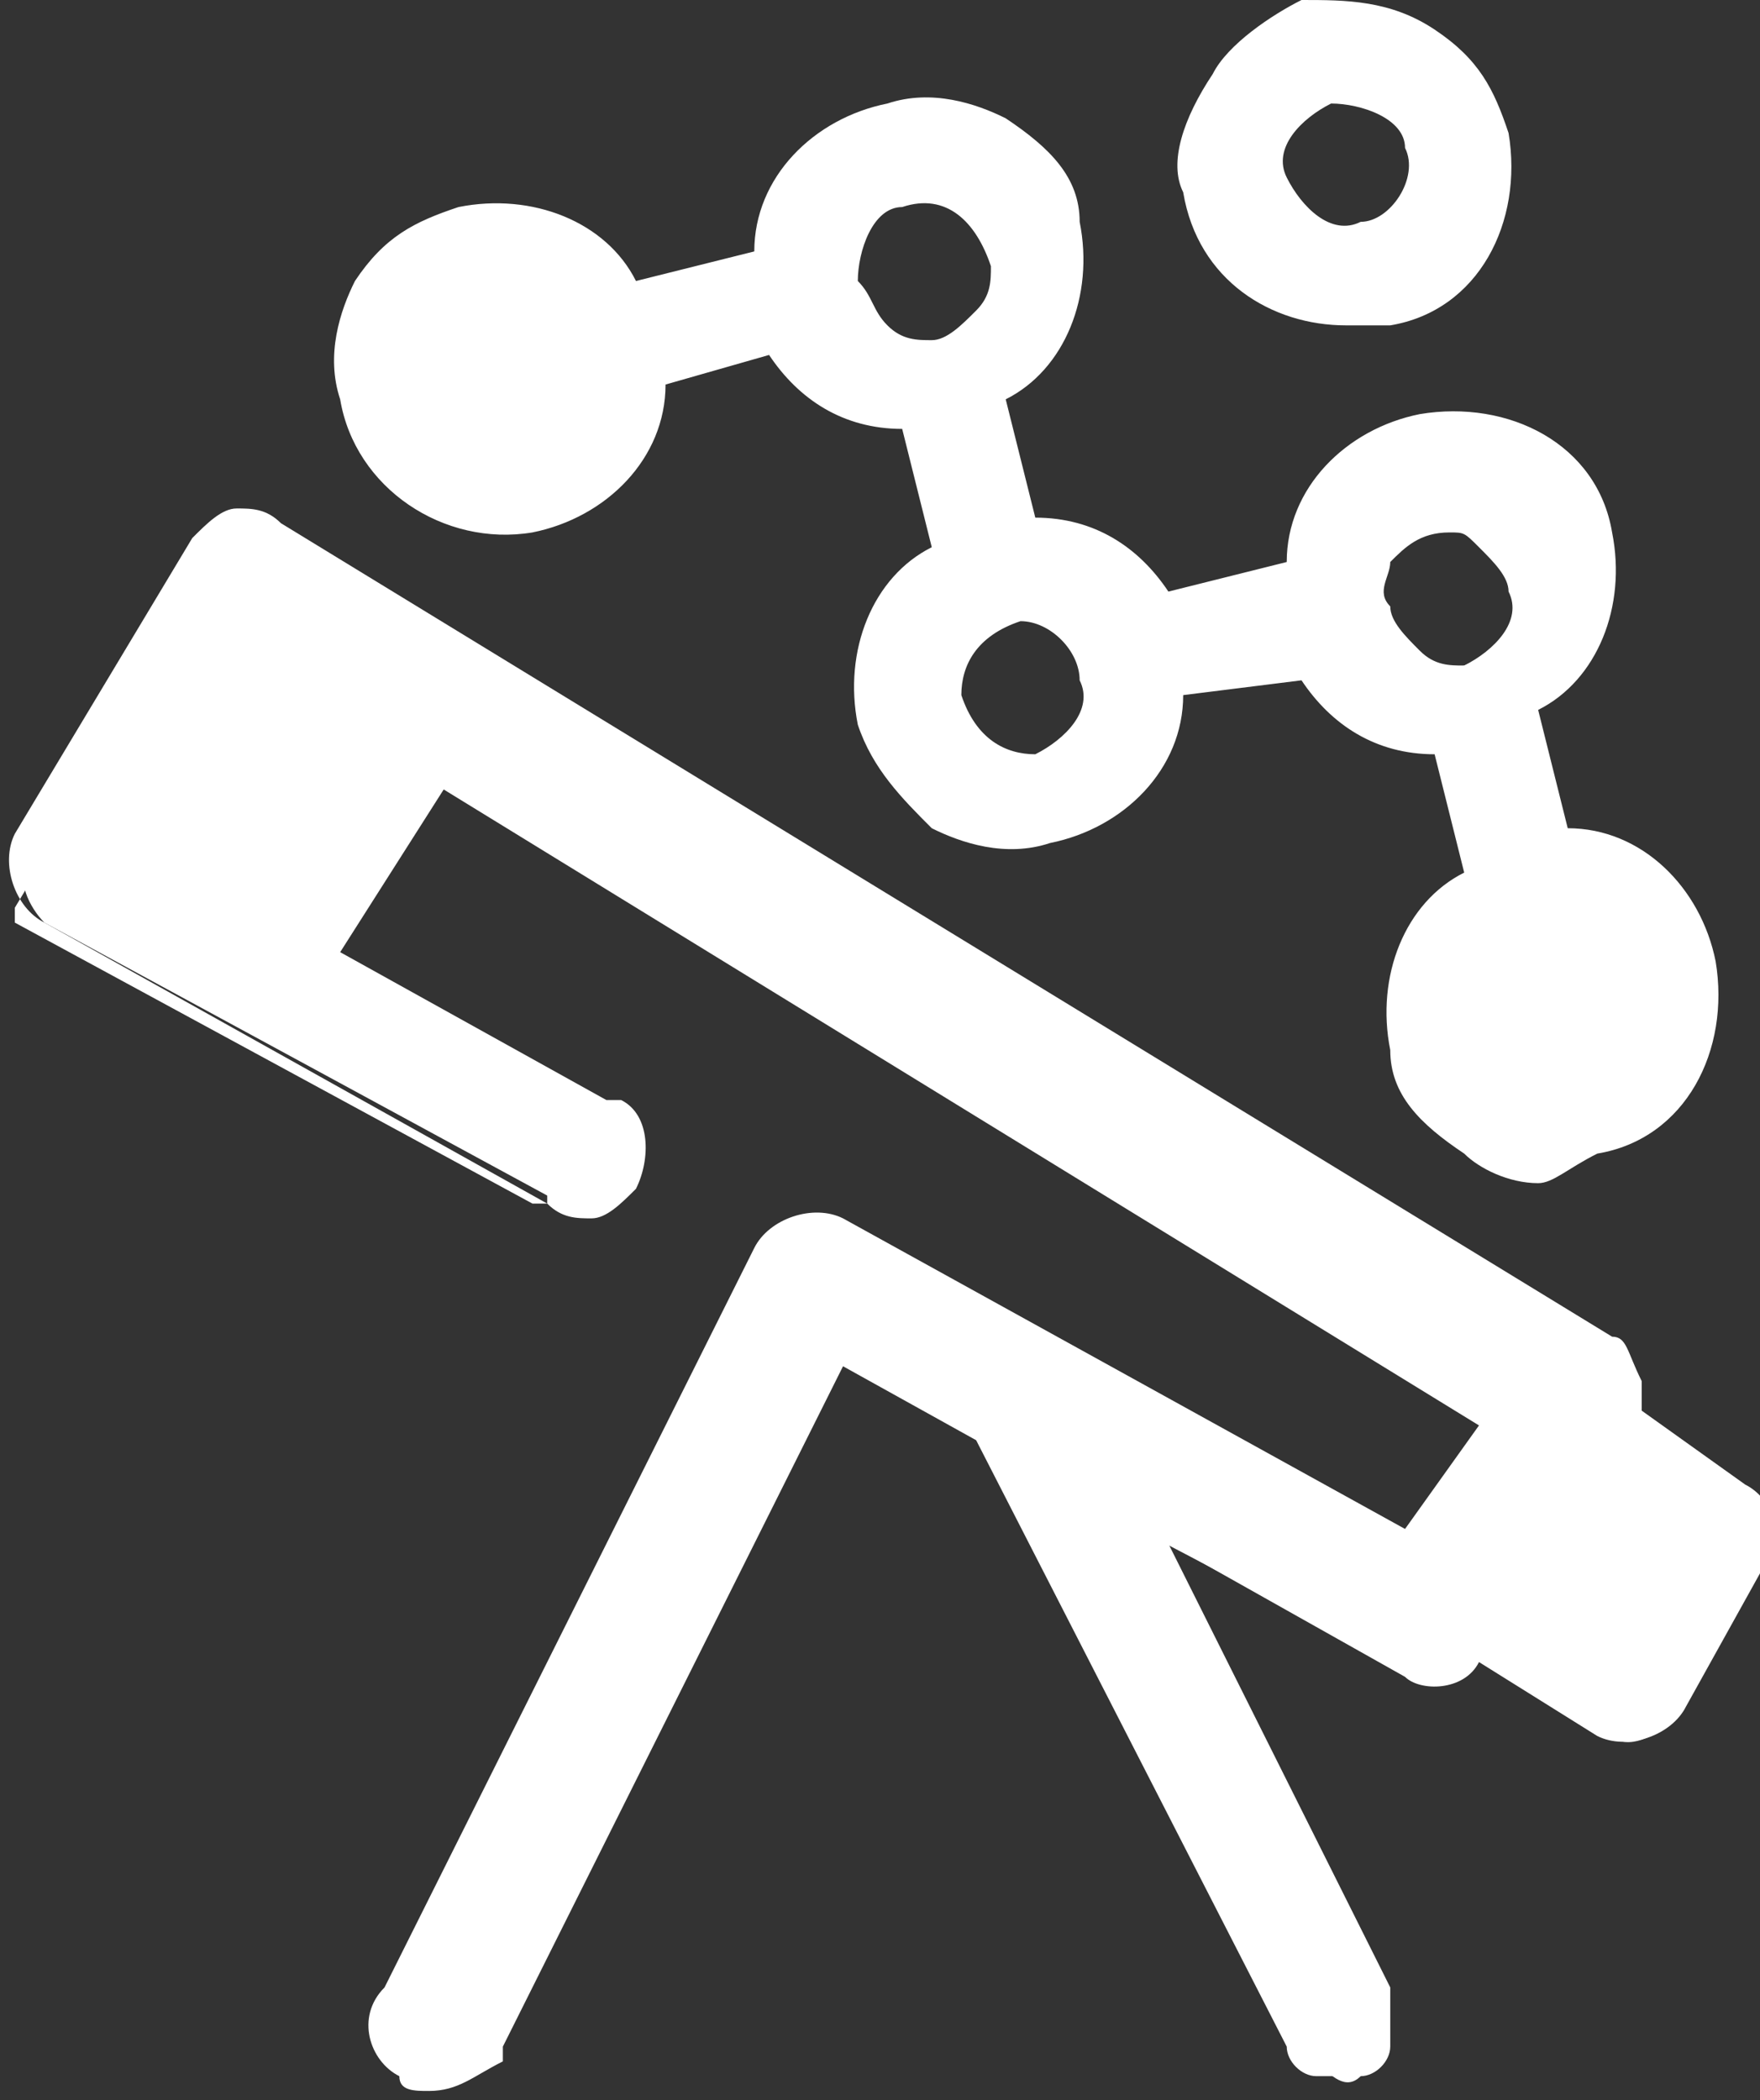 <?xml version="1.0" encoding="utf-8"?>
<!-- Generator: Adobe Illustrator 24.3.0, SVG Export Plug-In . SVG Version: 6.00 Build 0)  -->
<svg version="1.1" id="Layer_1" xmlns="http://www.w3.org/2000/svg" xmlns:xlink="http://www.w3.org/1999/xlink" x="0px" y="0px"
	 viewBox="0 0 11.9 14.2" style="enable-background:new 0 0 11.9 14.2;" xml:space="preserve">
<rect x="0" y="0" width="11.9" height="14.2" fill="#333333" stroke="none"/>
<style type="text/css">
	.st0{fill:#FFFFFF;}
</style>
<g>
	<g>
		<g transform="translate(0,-952.362)">
			<g>
				<path class="st0" d="M1.6,956.1c-0.1,0-0.1,0.1-0.2,0.1l-1.2,2c-0.1,0.1,0,0.3,0.1,0.4c0,0,0,0,0,0l3.5,1.9
					c0.1,0.1,0.3,0.1,0.4-0.1c0.1-0.1,0.1-0.3-0.1-0.4c0,0,0,0-0.1,0l-2-1.1l0.9-1.4l7.3,4.5l-0.6,1l-3.9-2.1
					c-0.1-0.1-0.3,0-0.4,0.1c0,0,0,0,0,0l-2.5,5c-0.1,0.1,0,0.3,0.1,0.4c0.1,0.1,0.3,0,0.4-0.1c0,0,0,0,0,0l2.4-4.8l1.1,0.6l2.1,4.2
					c0.1,0.1,0.2,0.2,0.3,0.1c0.1-0.1,0.2-0.2,0.1-0.3c0,0,0,0,0,0l-1.8-3.5l2.1,1.1c0.1,0.1,0.3,0,0.3-0.1l0.1-0.1l0.9,0.6
					c0.1,0.1,0.3,0,0.4-0.1c0,0,0,0,0,0l0.5-0.9c0.1-0.1,0-0.3-0.1-0.4l-0.9-0.5l0,0c0.1-0.1,0-0.3-0.1-0.4c0,0,0,0,0,0l-8.9-5.5
					C1.7,956.1,1.6,956.1,1.6,956.1z M1.7,956.7l0.8,0.5l-0.9,1.5l-0.8-0.4L1.7,956.7z M10.5,962.5l0.6,0.4l-0.3,0.5l-0.7-0.4
					L10.5,962.5z"/>
				<path class="st0" d="M2.9,966.5c-0.1,0-0.2,0-0.2-0.1c-0.2-0.1-0.3-0.4-0.1-0.6l2.5-5c0.1-0.2,0.4-0.3,0.6-0.2l3.8,2.1l0.5-0.7
					l-7-4.3l-0.7,1.1l1.8,1c0,0,0,0,0.1,0c0.2,0.1,0.2,0.4,0.1,0.6c-0.1,0.1-0.2,0.2-0.3,0.2c-0.1,0-0.2,0-0.3-0.1l-3.4-1.9
					c-0.2-0.1-0.3-0.4-0.2-0.6l1.2-2c0.1-0.1,0.2-0.2,0.3-0.2h0c0.1,0,0.2,0,0.3,0.1l9,5.5c0.1,0,0.1,0.1,0.2,0.3c0,0.1,0,0.1,0,0.2
					l0.7,0.5c0.2,0.1,0.3,0.4,0.1,0.6l-0.5,0.9c-0.1,0.2-0.4,0.3-0.6,0.2l-0.8-0.5c-0.1,0.2-0.4,0.2-0.5,0.1l-1.6-0.9l1.5,3
					c0,0,0,0,0,0.1c0,0.1,0,0.2,0,0.3c0,0.1-0.1,0.2-0.2,0.2c-0.1,0-0.2,0-0.3,0c-0.1,0-0.2-0.1-0.2-0.2l-2.1-4.1l-0.9-0.5l-2.3,4.6
					c0,0,0,0,0,0.1C3.2,966.4,3.1,966.5,2.9,966.5C3,966.5,3,966.5,2.9,966.5z M5.5,961C5.4,961,5.4,961,5.5,961l-2.6,5.1
					c0,0.1,0,0.1,0,0.1c0,0,0.1,0,0.1,0c0,0,0,0,0.1,0l2.5-5l1.3,0.7l2.1,4.2c0,0,0,0.1,0.1,0.1c0,0,0,0,0.1,0c0,0,0,0,0,0
					c0,0,0,0,0-0.1L7,962l2.5,1.4c0,0,0.1,0,0.1,0l0.1-0.2l1,0.7c0,0,0.1,0,0.1,0l0.5-0.9c0,0,0-0.1,0-0.1l-1-0.6l0.1-0.1
					c0-0.1,0-0.1,0-0.1s0,0,0-0.1l0,0l-8.9-5.5c0,0,0,0-0.1,0c0,0,0,0-0.1,0l-1.2,2c0,0,0,0.1,0,0.1l3.5,1.9c0.1,0,0.1,0,0.1,0
					c0,0,0-0.1,0-0.1L1.8,959l1-1.7l7.6,4.7l-0.8,1.3L5.5,961C5.5,961,5.5,961,5.5,961z M10.9,963.6l-1-0.6l0.5-0.7l0.9,0.6
					L10.9,963.6z M10.4,962.9l0.4,0.2l0.1-0.2l-0.3-0.2L10.4,962.9z M1.7,958.9l-1.1-0.6l1.1-1.8l1.1,0.7L1.7,958.9z M1.1,958.2
					l0.5,0.3l0.7-1.2L1.8,957L1.1,958.2z"/>
			</g>
		</g>
		<g>
			<g>
				<path class="st0" d="M9.3,2c0.5-0.1,0.8-0.6,0.7-1.1C9.9,0.4,9.4,0.1,8.9,0.2C8.4,0.3,8.1,0.8,8.2,1.3C8.3,1.8,8.8,2.2,9.3,2z
					 M9,0.5C9.3,0.5,9.6,0.7,9.7,1c0.1,0.3-0.1,0.6-0.4,0.7C8.9,1.8,8.6,1.6,8.5,1.3C8.4,0.9,8.6,0.6,9,0.5z"/>
				<path class="st0" d="M9.1,2.2c-0.5,0-1-0.3-1.1-0.9C7.9,1.1,8,0.8,8.2,0.5C8.3,0.3,8.6,0.1,8.8,0C9.1,0,9.4,0,9.7,0.2
					c0.3,0.2,0.4,0.4,0.5,0.7c0.1,0.6-0.2,1.2-0.8,1.3l0,0C9.3,2.2,9.2,2.2,9.1,2.2z M9,0.7C8.8,0.8,8.6,1,8.7,1.2S9,1.6,9.2,1.5
					C9.4,1.5,9.6,1.2,9.5,1C9.5,0.8,9.2,0.7,9,0.7L9,0.7z"/>
			</g>
			<g>
				<path class="st0" d="M3.6,3.4c0.4-0.1,0.7-0.5,0.7-1l1.1-0.2c0.2,0.4,0.5,0.6,0.9,0.6l0.2,1.1C6.1,4,5.9,4.4,6,4.9
					c0.1,0.5,0.6,0.8,1.1,0.7c0.4-0.1,0.7-0.5,0.7-1l1.1-0.2c0.2,0.4,0.5,0.6,0.9,0.6L10.1,6C9.7,6.2,9.4,6.6,9.5,7.1
					c0.1,0.5,0.6,0.8,1.1,0.7s0.8-0.6,0.7-1.1c-0.1-0.4-0.5-0.7-1-0.7l-0.2-1.1c0.4-0.2,0.6-0.6,0.5-1.1c-0.1-0.5-0.6-0.8-1.1-0.7
					C9.1,3.2,8.8,3.6,8.8,4L7.8,4.3C7.6,3.9,7.3,3.7,6.9,3.7L6.6,2.7C7,2.5,7.3,2,7.2,1.6C7,1.1,6.5,0.8,6,0.9
					C5.6,1,5.3,1.4,5.3,1.8L4.3,2.1C4.1,1.7,3.6,1.4,3.2,1.5C2.7,1.7,2.3,2.2,2.5,2.7S3.1,3.5,3.6,3.4z M11,6.7
					c0.1,0.3-0.1,0.6-0.4,0.7C10.3,7.5,9.9,7.3,9.9,7C9.8,6.7,10,6.3,10.3,6.3C10.6,6.2,11,6.4,11,6.7z M9.6,3.4
					c0.3-0.1,0.6,0.1,0.7,0.4c0.1,0.3-0.1,0.6-0.4,0.7C9.6,4.6,9.3,4.4,9.2,4.1C9.1,3.8,9.3,3.5,9.6,3.4z M7.5,4.5
					c0.1,0.3-0.1,0.6-0.4,0.7C6.7,5.3,6.4,5.1,6.3,4.8C6.3,4.5,6.5,4.1,6.8,4.1S7.4,4.2,7.5,4.5z M6.1,1.2c0.3-0.1,0.6,0.1,0.7,0.4
					C6.9,2,6.7,2.3,6.4,2.4C6.1,2.4,5.7,2.2,5.7,1.9C5.6,1.6,5.8,1.3,6.1,1.2z M3.3,1.9C3.6,1.8,3.9,2,4,2.3C4,2.6,3.8,3,3.5,3
					C3.2,3.1,2.9,2.9,2.8,2.6C2.7,2.3,2.9,2,3.3,1.9z"/>
				<path class="st0" d="M10.4,8C10.2,8,10,7.9,9.9,7.8C9.6,7.6,9.4,7.4,9.4,7.1c-0.1-0.5,0.1-1,0.5-1.2L9.7,5.1
					C9.3,5.1,9,4.9,8.8,4.6L8,4.7c0,0.5-0.4,0.9-0.9,1c-0.3,0.1-0.6,0-0.8-0.1C6.1,5.4,5.9,5.2,5.8,4.9c-0.1-0.5,0.1-1,0.5-1.2
					L6.1,2.9c-0.4,0-0.7-0.2-0.9-0.5L4.5,2.6c0,0.5-0.4,0.9-0.9,1l0,0C3,3.7,2.4,3.3,2.3,2.7c-0.1-0.3,0-0.6,0.1-0.8
					c0.2-0.3,0.4-0.4,0.7-0.5c0.5-0.1,1,0.1,1.2,0.5l0.8-0.2c0-0.5,0.4-0.9,0.9-1c0.3-0.1,0.6,0,0.8,0.1C7.1,1,7.3,1.2,7.3,1.5
					c0.1,0.5-0.1,1-0.5,1.2L7,3.5c0.4,0,0.7,0.2,0.9,0.5l0.8-0.2c0-0.5,0.4-0.9,0.9-1c0.6-0.1,1.2,0.2,1.3,0.8
					c0.1,0.5-0.1,1-0.5,1.2l0.2,0.8c0.5,0,0.9,0.4,1,0.9c0.1,0.6-0.2,1.2-0.8,1.3C10.6,7.9,10.5,8,10.4,8z M10.4,6.4
					C10.4,6.4,10.4,6.4,10.4,6.4c-0.2,0-0.3,0.1-0.4,0.2S10,6.8,10,6.9c0,0.1,0.1,0.2,0.2,0.3c0.1,0.1,0.2,0.1,0.3,0.1
					c0.1,0,0.2-0.1,0.3-0.2c0.1-0.1,0.1-0.2,0.1-0.3v0c0-0.1-0.1-0.2-0.2-0.3C10.6,6.4,10.5,6.4,10.4,6.4z M10.3,6.1L10.3,6.1
					C10.2,6.1,10.2,6.1,10.3,6.1C10.3,6.1,10.3,6.1,10.3,6.1L10.3,6.1z M6.9,4.2C6.9,4.2,6.9,4.2,6.9,4.2C6.6,4.3,6.5,4.5,6.5,4.7
					C6.6,5,6.8,5.1,7,5.1C7.2,5,7.4,4.8,7.3,4.6C7.3,4.4,7.1,4.2,6.9,4.2z M10,4.7C10,4.7,10,4.7,10,4.7c-0.1,0-0.1,0-0.2,0L10,4.7
					L10,4.7z M7.6,4.4C7.7,4.4,7.7,4.4,7.6,4.4L7.6,4.4c0,0.1,0,0.2,0,0.2L7.6,4.4L7.6,4.4z M9.8,3.6C9.7,3.6,9.7,3.6,9.8,3.6
					c-0.2,0-0.3,0.1-0.4,0.2C9.4,3.9,9.3,4,9.4,4.1c0,0.1,0.1,0.2,0.2,0.3s0.2,0.1,0.3,0.1c0.2-0.1,0.4-0.3,0.3-0.5
					c0-0.1-0.1-0.2-0.2-0.3C9.9,3.6,9.9,3.6,9.8,3.6z M9,4.2L9,4.2C9,4.2,9,4.2,9,4.2C9,4.1,9,4.1,9,4.2L9,4.2z M6.7,3.9L6.7,3.9
					C6.7,3.9,6.7,3.9,6.7,3.9C6.8,3.9,6.8,3.9,6.7,3.9L6.7,3.9z M3.4,2C3.4,2,3.3,2,3.4,2L3.4,2C3.2,2.1,3.1,2.1,3,2.2
					C3,2.3,3,2.5,3,2.6c0,0.1,0.1,0.2,0.2,0.3c0.1,0.1,0.2,0.1,0.3,0.1c0.2-0.1,0.4-0.3,0.3-0.5C3.8,2.2,3.6,2,3.4,2z M6.5,2.5
					C6.5,2.5,6.5,2.5,6.5,2.5c-0.1,0-0.1,0-0.2,0L6.5,2.5L6.5,2.5z M4.1,2.2C4.1,2.2,4.1,2.3,4.1,2.2c0,0.1,0,0.1,0,0.2L4.1,2.2
					L4.1,2.2z M6.1,1.4C5.9,1.4,5.8,1.7,5.8,1.9C5.9,2,5.9,2.1,6,2.2s0.2,0.1,0.3,0.1c0.1,0,0.2-0.1,0.3-0.2
					c0.1-0.1,0.1-0.2,0.1-0.3C6.6,1.5,6.4,1.3,6.1,1.4L6.1,1.4z M5.5,2L5.5,2C5.5,2,5.5,2,5.5,2C5.5,1.9,5.5,1.9,5.5,2L5.5,2z"/>
			</g>
			<g>
				<circle class="st0" cx="10.4" cy="6.8" r="0.7"/>
				<path class="st0" d="M10.4,7.7c-0.2,0-0.3,0-0.5-0.1C9.8,7.5,9.6,7.3,9.6,7c-0.1-0.2,0-0.5,0.1-0.7C9.8,6.2,10,6,10.2,6
					c0.5-0.1,1,0.2,1.1,0.7c0.1,0.5-0.2,1-0.7,1.1C10.6,7.7,10.5,7.7,10.4,7.7z M10.4,6.3c0,0-0.1,0-0.1,0c-0.1,0-0.3,0.1-0.3,0.2
					C9.9,6.7,9.9,6.8,9.9,7l0,0c0,0.1,0.1,0.3,0.2,0.3c0.1,0.1,0.3,0.1,0.4,0.1C10.9,7.3,11.1,7,11,6.7C10.9,6.5,10.7,6.3,10.4,6.3z
					"/>
			</g>
			<g>
				<circle class="st0" cx="3.4" cy="2.5" r="0.7"/>
				<path class="st0" d="M3.4,3.4C3,3.4,2.6,3.1,2.5,2.7l0,0c-0.1-0.5,0.2-1,0.7-1.1c0.5-0.1,1,0.2,1.1,0.7s-0.2,1-0.7,1.1
					C3.5,3.4,3.5,3.4,3.4,3.4z M2.9,2.6C2.9,2.9,3.2,3.1,3.5,3C3.8,2.9,4,2.6,3.9,2.3c0-0.1-0.1-0.3-0.2-0.3
					C3.6,1.9,3.4,1.9,3.3,1.9C3,2,2.8,2.3,2.9,2.6L2.9,2.6z"/>
			</g>
		</g>
		<g>
			<path class="st0" d="M11.4,10.5c0,0-0.4,0.9-0.4,0.9L10.3,11L10,10.6l0.5-0.7l0.6,0.2L11.4,10.5z"/>
			<path class="st0" d="M11.1,11.6l-1-0.4l-0.4-0.6l0.6-1l0.8,0.3l0.4,0.4v0.1c0,0,0,0.1-0.4,1L11.1,11.6z M10.4,10.9l0.6,0.2
				c0.1-0.3,0.2-0.5,0.3-0.6l-0.2-0.3l-0.4-0.1l-0.3,0.5L10.4,10.9z"/>
		</g>
		<g>
			<path class="st0" d="M1.7,4.2l1.1,0.4c0,0-0.3,0.9-0.3,0.9c0,0-0.5,0.8-0.5,0.8L1.2,6.4c0,0-0.6-0.2-0.6-0.3
				c0-0.1,0.1-0.7,0.1-0.7l0.4-0.7L1.7,4.2z"/>
			<path class="st0" d="M1.2,6.6L1.2,6.6C0.5,6.3,0.5,6.2,0.5,6.2c0,0,0-0.1,0.1-0.7l0,0L1,4.6L1.7,4L3,4.4L3,4.6
				C2.8,5,2.7,5.4,2.6,5.5c0,0.1-0.1,0.2-0.5,0.9l0,0.1L1.2,6.6z M0.8,6c0.1,0.1,0.3,0.1,0.4,0.2l0.6-0.2c0.2-0.3,0.4-0.6,0.4-0.7
				c0-0.1,0.1-0.3,0.3-0.7L1.8,4.4L1.2,4.8L0.9,5.5C0.9,5.7,0.8,5.9,0.8,6z M0.8,6L0.8,6z"/>
		</g>
	</g>
</g>
</svg>
